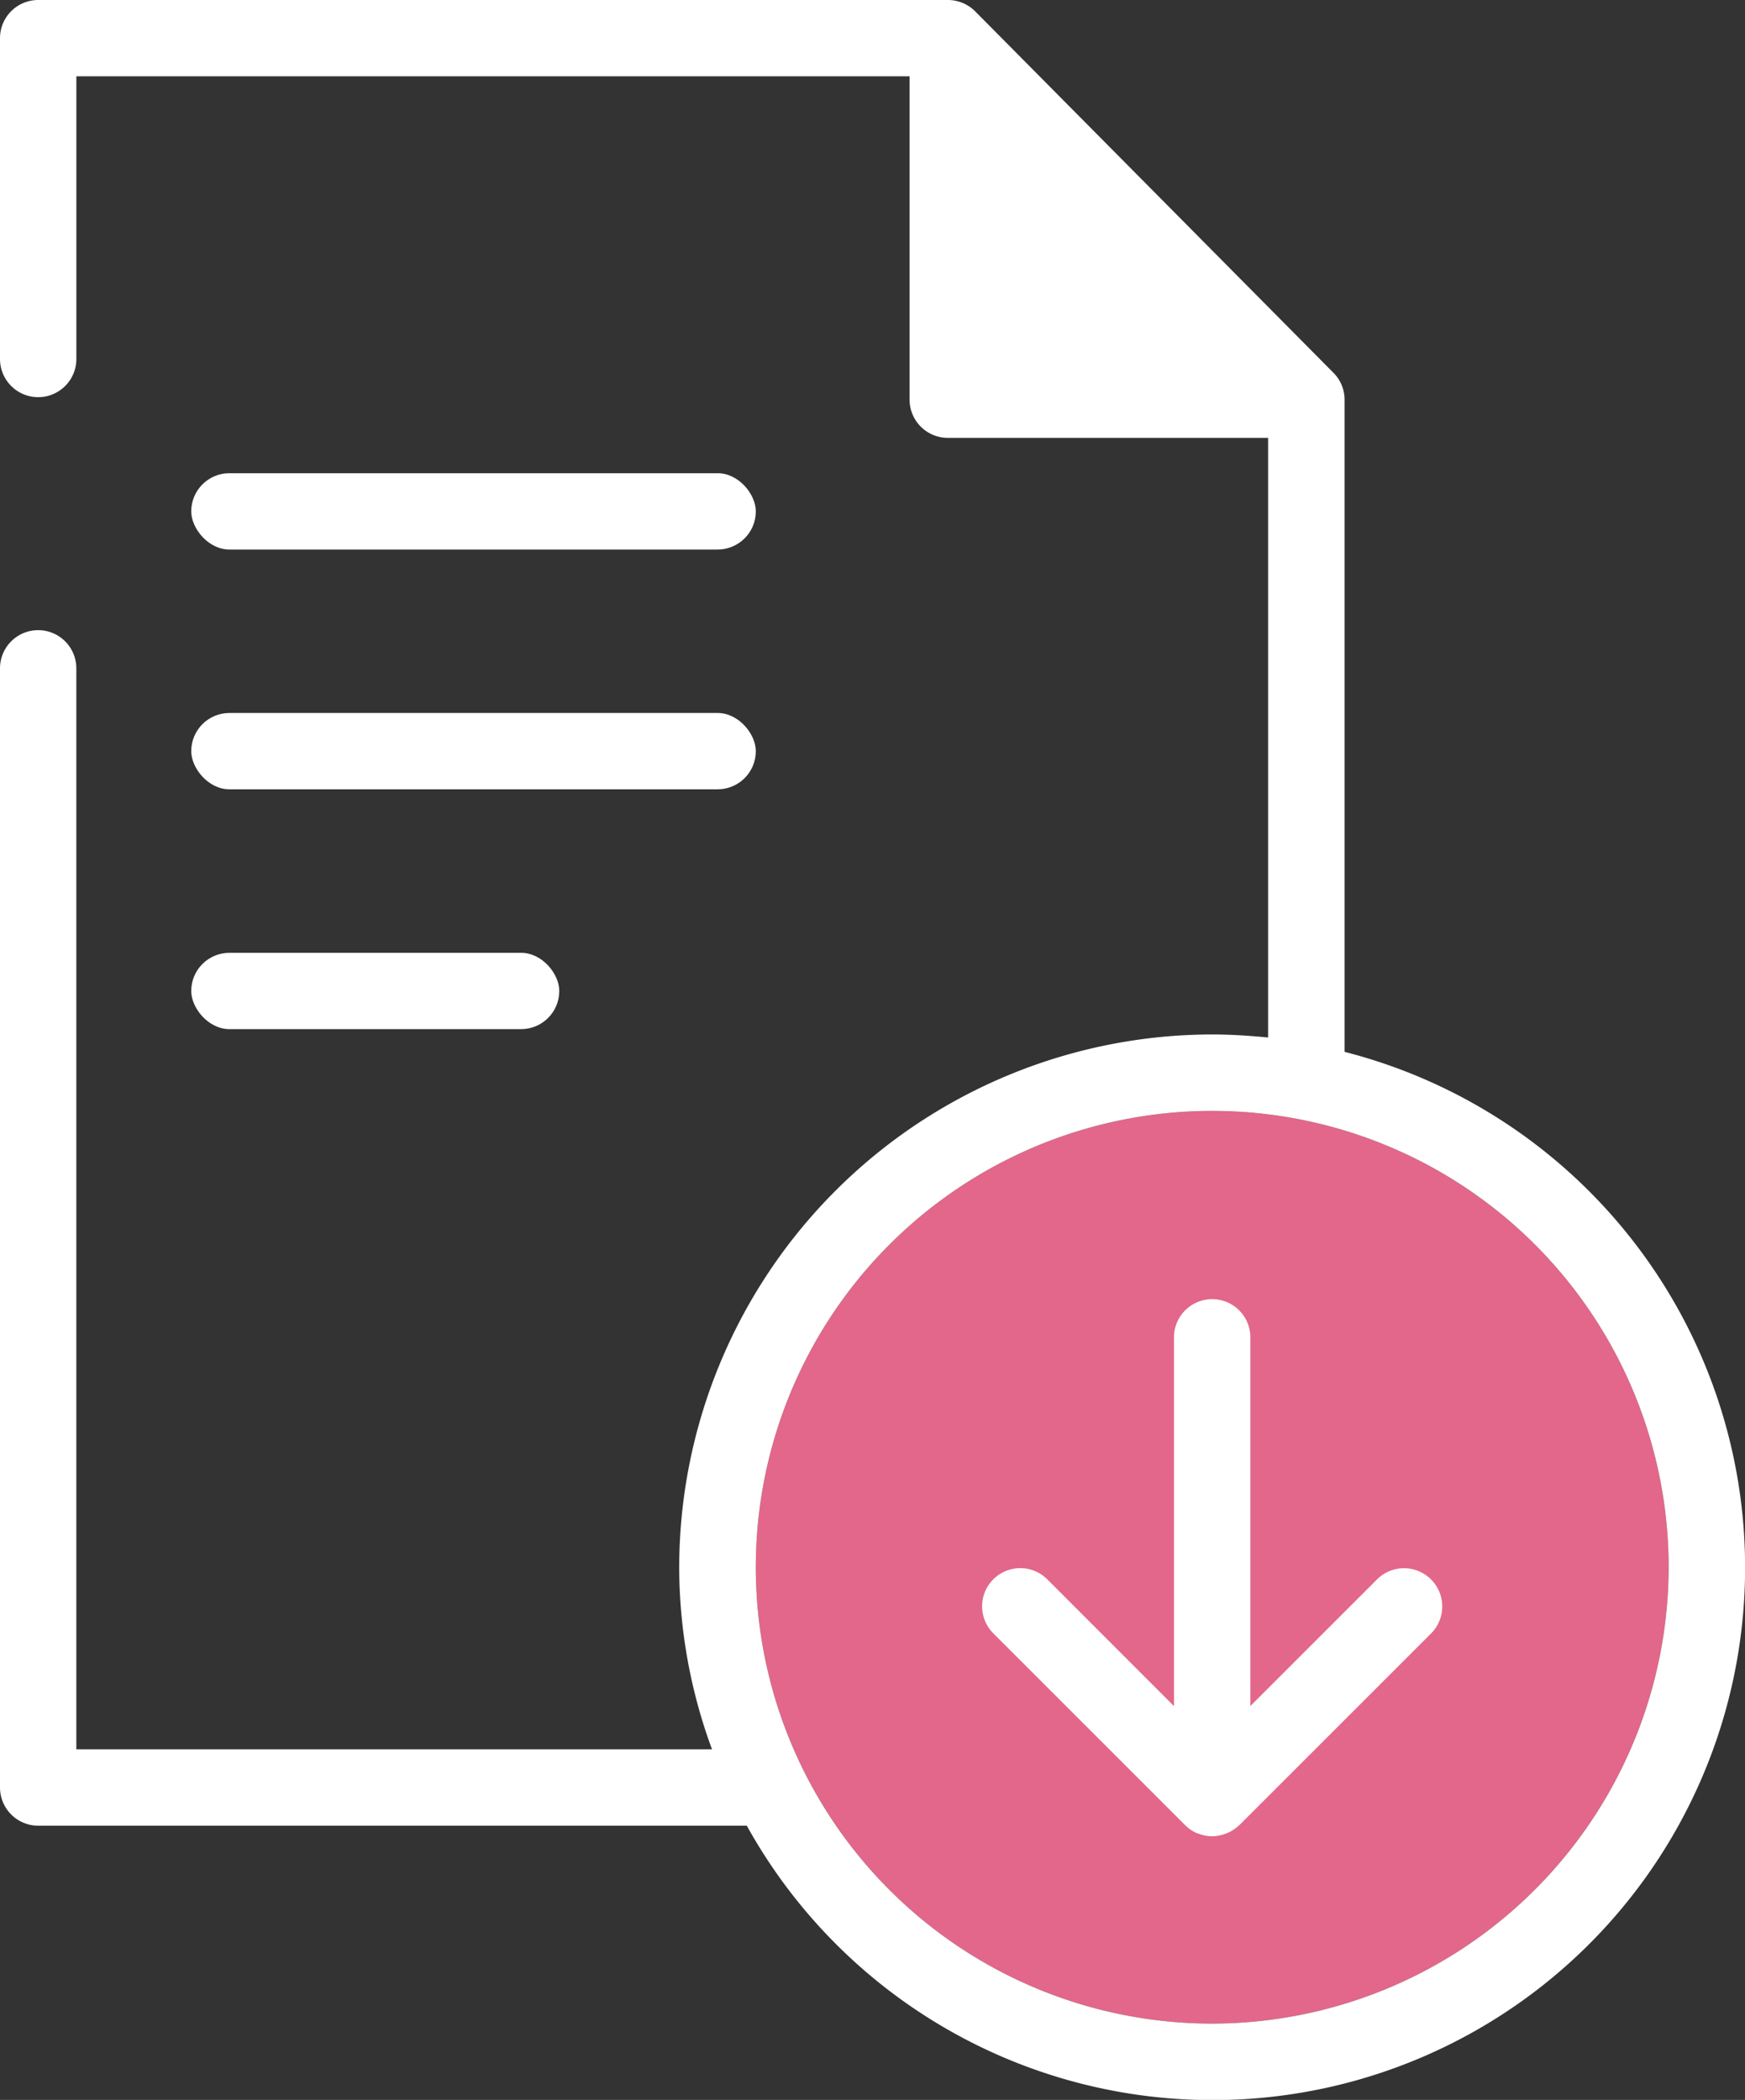 <svg id="Layer_1" data-name="Layer 1" xmlns="http://www.w3.org/2000/svg" viewBox="0 0 44.19 53.185"><rect x="0" y="0" width="44.19" height="53.185" fill="#333333" stroke="none"/><defs><style>.cls-1{fill:#e3678a;}.cls-2{fill:#fff;}</style></defs><title>SVG LAS BAMBAS</title><path class="cls-1" d="M30.7,51.252A11.558,11.558,0,1,1,42.256,39.694,11.572,11.572,0,0,1,30.7,51.252Z"/><path class="cls-2" d="M34.873,40l-3.21,3.21V33.84a.967.967,0,0,0-1.933,0v9.371L26.521,40a.966.966,0,1,0-1.367,1.367l4.853,4.853a.967.967,0,0,0,.324.218l.011,0a.98.98,0,0,0,.354.069h0a1.007,1.007,0,0,0,.348-.068l.019-.006a.971.971,0,0,0,.309-.2l.006,0,4.859-4.859A.967.967,0,1,0,34.873,40ZM30.7,51.252A11.558,11.558,0,1,1,42.256,39.694,11.572,11.572,0,0,1,30.7,51.252Zm3.35-24.614V10.123a.965.965,0,0,0-.284-.683L24.692.284A.977.977,0,0,0,24.009,0H.967A.967.967,0,0,0,0,.967V9.092a.967.967,0,0,0,.967.967h0a.967.967,0,0,0,.967-.967V1.933h21.1v8.19a.969.969,0,0,0,.967.967h8.112V26.277c-.464-.045-.941-.077-1.418-.077A13.513,13.513,0,0,0,17.2,39.692a13.372,13.372,0,0,0,.831,4.614H1.933V16.927a.967.967,0,0,0-.967-.967h0A.967.967,0,0,0,0,16.927V45.273a.969.969,0,0,0,.967.967H18.912a13.485,13.485,0,1,0,15.136-19.6Z"/><rect class="cls-2" x="4.843" y="11.985" width="14.297" height="1.933" rx="0.967" ry="0.967"/><rect class="cls-2" x="4.843" y="18.058" width="14.297" height="1.933" rx="0.967" ry="0.967"/><rect class="cls-2" x="4.843" y="24.132" width="9.32" height="1.933" rx="0.967" ry="0.967"/></svg>
